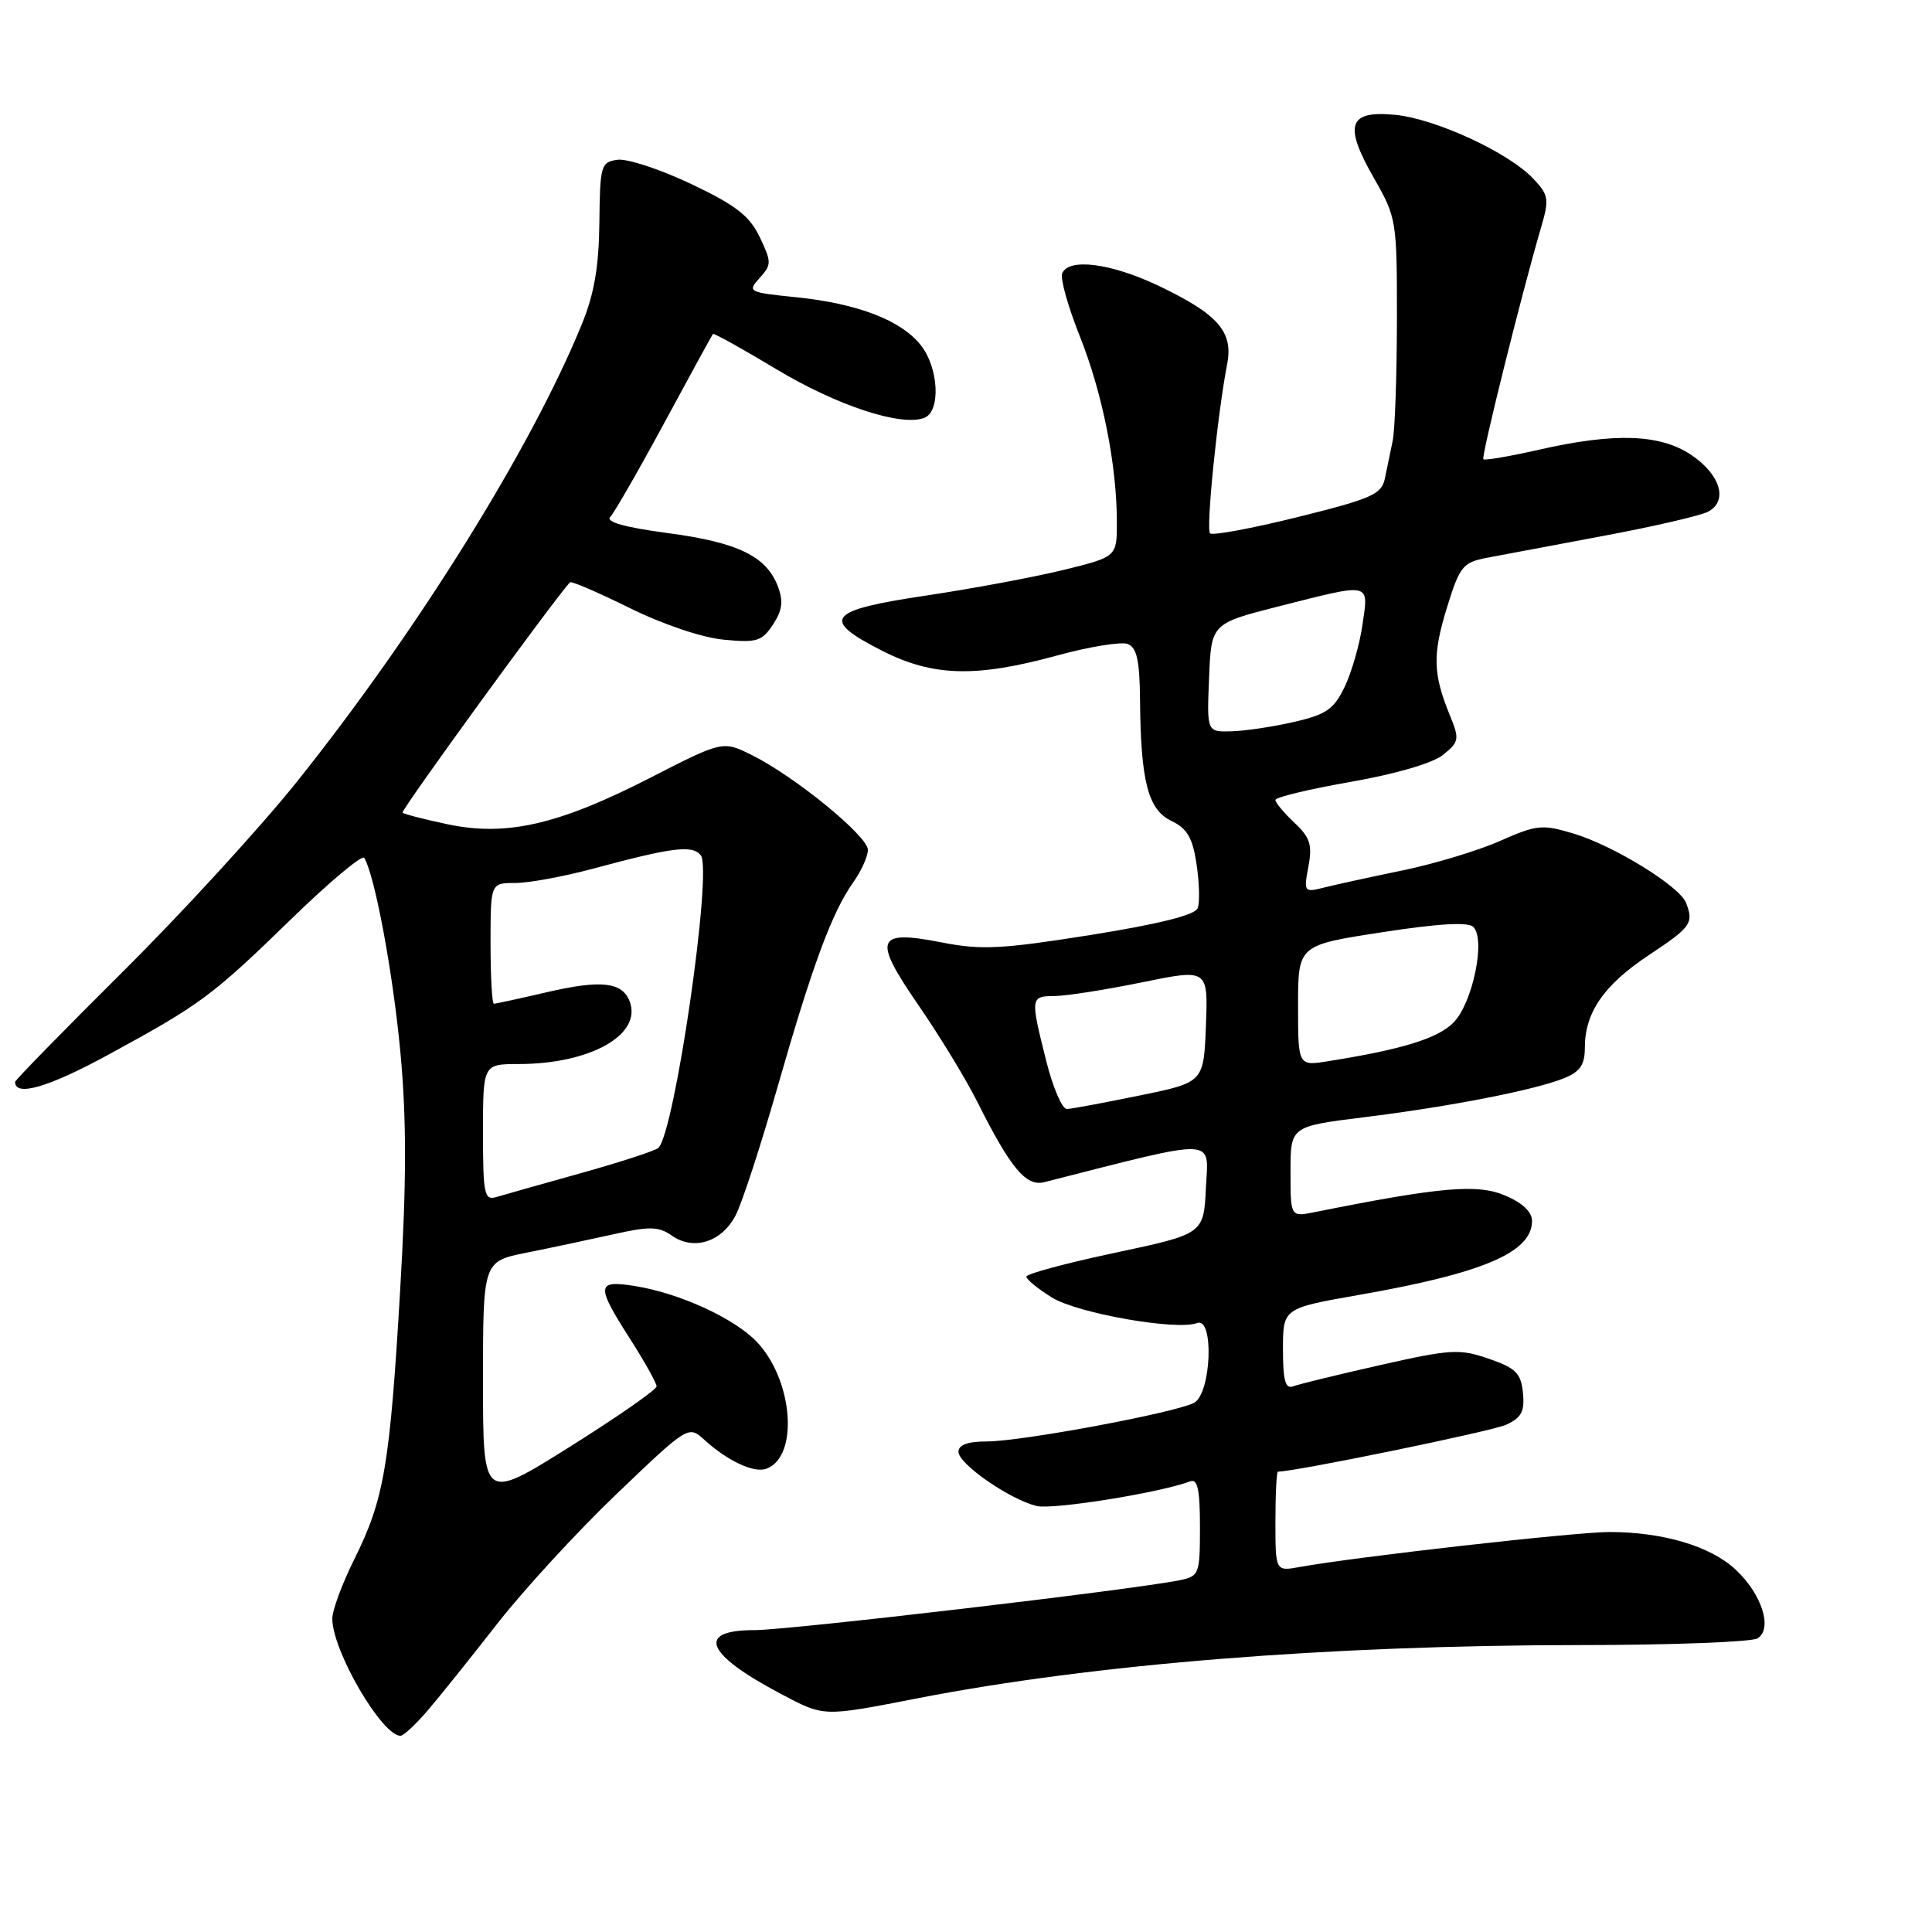 <?xml version="1.0" encoding="UTF-8" standalone="no"?>
<!DOCTYPE svg PUBLIC "-//W3C//DTD SVG 1.1//EN" "http://www.w3.org/Graphics/SVG/1.1/DTD/svg11.dtd" >
<svg xmlns="http://www.w3.org/2000/svg" xmlns:xlink="http://www.w3.org/1999/xlink" version="1.1" viewBox="0 0 256 256">
 <g >
 <path fill="currentColor"
d=" M 56.65 226.67 C 58.22 224.84 62.36 219.68 65.86 215.19 C 69.36 210.70 76.49 202.94 81.72 197.94 C 91.22 188.86 91.22 188.86 93.36 190.81 C 96.47 193.63 99.95 195.24 101.59 194.60 C 105.87 192.96 105.09 182.89 100.30 177.82 C 97.34 174.70 90.05 171.35 84.15 170.41 C 79.00 169.59 78.94 170.30 83.50 177.43 C 85.42 180.44 87.00 183.26 87.00 183.70 C 87.00 184.14 81.82 187.74 75.50 191.71 C 64.00 198.92 64.00 198.92 64.00 183.03 C 64.00 167.14 64.00 167.14 69.75 165.99 C 72.91 165.36 78.08 164.26 81.23 163.56 C 86.09 162.47 87.27 162.50 89.03 163.73 C 91.92 165.76 95.65 164.57 97.48 161.03 C 98.32 159.42 100.82 151.75 103.04 144.00 C 107.63 127.95 110.25 120.86 113.05 116.93 C 114.12 115.42 115.00 113.48 115.00 112.61 C 115.00 110.79 105.33 102.89 99.64 100.06 C 95.77 98.14 95.77 98.14 86.14 103.07 C 74.04 109.27 67.12 110.86 59.36 109.23 C 56.25 108.58 53.55 107.88 53.34 107.68 C 53.07 107.40 73.46 79.35 75.53 77.16 C 75.71 76.97 79.25 78.50 83.41 80.55 C 87.81 82.73 93.03 84.49 95.89 84.76 C 100.28 85.19 100.97 84.97 102.43 82.75 C 103.66 80.87 103.82 79.65 103.07 77.69 C 101.55 73.70 97.75 71.86 88.44 70.63 C 82.81 69.88 80.23 69.16 80.86 68.50 C 81.39 67.95 84.62 62.33 88.04 56.00 C 91.46 49.67 94.35 44.39 94.47 44.25 C 94.58 44.11 98.36 46.21 102.87 48.92 C 110.89 53.74 119.41 56.55 122.47 55.37 C 124.67 54.53 124.40 48.78 122.02 45.75 C 119.42 42.44 113.67 40.23 105.54 39.39 C 99.16 38.74 99.00 38.66 100.65 36.84 C 102.25 35.07 102.25 34.74 100.67 31.42 C 99.31 28.59 97.51 27.19 91.56 24.37 C 87.48 22.43 83.09 20.99 81.82 21.17 C 79.62 21.48 79.50 21.92 79.42 29.50 C 79.36 35.35 78.73 38.98 77.08 43.00 C 70.38 59.40 55.30 83.60 39.41 103.50 C 34.58 109.55 24.18 120.90 16.31 128.72 C 8.44 136.54 2.00 143.13 2.00 143.36 C 2.00 145.35 6.37 144.09 14.18 139.85 C 26.63 133.08 28.05 132.03 38.64 121.73 C 43.67 116.84 48.00 113.22 48.27 113.67 C 49.70 116.13 52.08 128.97 53.06 139.50 C 53.88 148.37 53.87 156.59 53.02 171.00 C 51.66 194.18 50.89 198.67 46.98 206.54 C 45.34 209.82 44.02 213.40 44.03 214.50 C 44.06 218.79 50.61 230.00 53.07 230.00 C 53.47 230.00 55.08 228.50 56.65 226.67 Z  M 121.70 225.01 C 144.99 220.49 175.95 218.01 209.33 217.98 C 221.52 217.98 232.12 217.57 232.89 217.09 C 234.92 215.80 233.46 211.23 229.97 207.97 C 226.65 204.87 220.35 203.00 213.25 203.00 C 208.74 203.00 179.63 206.29 172.25 207.63 C 169.00 208.22 169.00 208.22 169.00 201.61 C 169.00 197.98 169.15 195.00 169.34 195.00 C 171.63 195.00 197.68 189.65 199.56 188.79 C 201.60 187.86 202.04 187.03 201.80 184.57 C 201.54 181.96 200.87 181.28 197.28 180.04 C 193.40 178.70 192.24 178.77 182.89 180.88 C 177.29 182.14 172.10 183.41 171.36 183.69 C 170.32 184.09 170.00 182.94 170.00 178.78 C 170.00 173.35 170.00 173.35 180.09 171.58 C 196.54 168.70 203.00 165.94 203.00 161.79 C 203.00 160.56 201.73 159.37 199.36 158.38 C 195.71 156.85 190.79 157.29 174.12 160.63 C 171.00 161.25 171.00 161.25 171.00 155.25 C 171.00 149.25 171.00 149.25 180.75 148.04 C 192.14 146.63 203.35 144.44 207.25 142.87 C 209.37 142.01 210.00 141.09 210.00 138.83 C 210.00 134.16 212.52 130.52 218.46 126.57 C 224.10 122.83 224.45 122.33 223.41 119.63 C 222.57 117.44 213.84 112.06 208.53 110.46 C 204.35 109.20 203.64 109.27 198.76 111.43 C 195.87 112.71 190.04 114.47 185.82 115.34 C 181.60 116.21 176.92 117.23 175.43 117.61 C 172.80 118.27 172.74 118.19 173.37 114.83 C 173.91 111.95 173.60 110.97 171.51 109.01 C 170.13 107.71 169.00 106.36 169.00 106.00 C 169.00 105.64 173.49 104.56 178.98 103.60 C 184.97 102.55 189.87 101.12 191.23 100.01 C 193.34 98.30 193.41 97.95 192.14 94.84 C 189.87 89.31 189.80 86.78 191.72 80.54 C 193.42 75.03 193.82 74.53 197.03 73.91 C 198.94 73.55 205.90 72.24 212.50 71.00 C 219.10 69.77 225.31 68.33 226.31 67.81 C 229.02 66.40 227.99 62.90 224.10 60.28 C 219.97 57.51 213.96 57.30 203.88 59.60 C 200.02 60.47 196.72 61.04 196.55 60.85 C 196.25 60.51 201.66 38.79 204.16 30.28 C 205.31 26.37 205.23 25.87 203.16 23.67 C 199.92 20.22 190.24 15.75 184.90 15.22 C 178.66 14.61 178.01 16.52 182.04 23.58 C 185.05 28.83 185.11 29.20 185.10 42.37 C 185.09 49.75 184.84 56.97 184.54 58.40 C 184.25 59.83 183.78 62.07 183.51 63.38 C 183.08 65.50 181.79 66.07 171.97 68.51 C 165.89 70.02 160.66 70.99 160.34 70.67 C 159.78 70.11 161.31 54.94 162.61 48.21 C 163.43 43.94 161.38 41.62 153.50 37.86 C 147.19 34.86 141.54 34.14 140.74 36.25 C 140.48 36.94 141.53 40.66 143.07 44.53 C 146.07 52.03 147.98 61.57 147.99 69.14 C 148.00 73.78 148.00 73.78 140.92 75.52 C 137.02 76.47 128.81 78.01 122.67 78.92 C 109.59 80.87 108.66 82.06 116.93 86.25 C 123.64 89.65 129.33 89.80 140.05 86.86 C 144.34 85.69 148.56 85.00 149.42 85.33 C 150.64 85.80 151.01 87.50 151.06 92.72 C 151.15 103.54 152.12 107.29 155.21 108.77 C 157.31 109.78 158.03 111.01 158.55 114.51 C 158.92 116.97 158.99 119.59 158.70 120.34 C 158.35 121.25 153.52 122.45 144.51 123.89 C 132.75 125.76 130.01 125.90 124.86 124.89 C 116.03 123.16 115.59 124.32 121.71 133.21 C 124.48 137.22 127.98 142.97 129.50 146.00 C 133.92 154.82 135.96 157.26 138.38 156.64 C 161.67 150.72 160.12 150.67 159.79 157.36 C 159.50 163.50 159.50 163.50 147.75 166.00 C 141.29 167.37 136.00 168.79 136.00 169.16 C 136.00 169.53 137.53 170.78 139.39 171.93 C 142.79 174.03 155.94 176.34 158.62 175.31 C 160.90 174.44 160.51 184.66 158.22 185.88 C 155.77 187.19 135.35 191.00 130.75 191.00 C 128.25 191.00 127.00 191.45 127.00 192.37 C 127.00 193.97 133.72 198.64 137.33 199.55 C 139.46 200.08 153.77 197.79 157.69 196.29 C 158.69 195.91 159.00 197.35 159.00 202.31 C 159.00 208.63 158.91 208.86 156.25 209.40 C 149.95 210.67 104.54 216.00 99.96 216.00 C 92.19 216.00 93.49 219.17 103.40 224.41 C 109.27 227.51 108.90 227.50 121.70 225.01 Z  M 64.00 150.07 C 64.00 141.00 64.00 141.00 68.75 140.99 C 78.25 140.98 85.12 137.09 83.43 132.68 C 82.45 130.12 79.64 129.81 72.52 131.46 C 68.87 132.31 65.68 133.00 65.44 133.00 C 65.20 133.00 65.00 129.40 65.00 125.00 C 65.00 117.00 65.00 117.00 68.27 117.00 C 70.07 117.00 74.68 116.15 78.52 115.12 C 89.15 112.26 91.70 111.94 92.85 113.32 C 94.45 115.25 89.39 150.13 87.23 152.11 C 86.83 152.48 82.22 153.98 77.00 155.44 C 71.78 156.90 66.71 158.33 65.75 158.62 C 64.17 159.08 64.00 158.23 64.00 150.07 Z  M 138.62 140.54 C 136.51 132.13 136.53 132.00 139.75 131.98 C 141.26 131.97 146.45 131.16 151.29 130.17 C 160.08 128.37 160.08 128.37 159.79 135.90 C 159.50 143.42 159.50 143.42 151.00 145.16 C 146.32 146.12 141.99 146.93 141.37 146.95 C 140.75 146.98 139.51 144.10 138.62 140.54 Z  M 172.00 133.25 C 172.00 125.24 172.00 125.24 183.11 123.53 C 190.63 122.37 194.54 122.14 195.23 122.83 C 196.89 124.49 195.12 132.97 192.58 135.51 C 190.48 137.61 185.82 139.05 176.02 140.61 C 172.00 141.26 172.00 141.26 172.00 133.25 Z  M 160.21 89.81 C 160.50 82.62 160.50 82.62 169.50 80.33 C 181.81 77.21 181.36 77.11 180.54 82.75 C 180.17 85.36 179.10 89.08 178.18 91.00 C 176.76 93.97 175.74 94.68 171.50 95.65 C 168.75 96.29 165.02 96.85 163.21 96.90 C 159.91 97.00 159.91 97.00 160.21 89.81 Z "/>
</g>
</svg>
